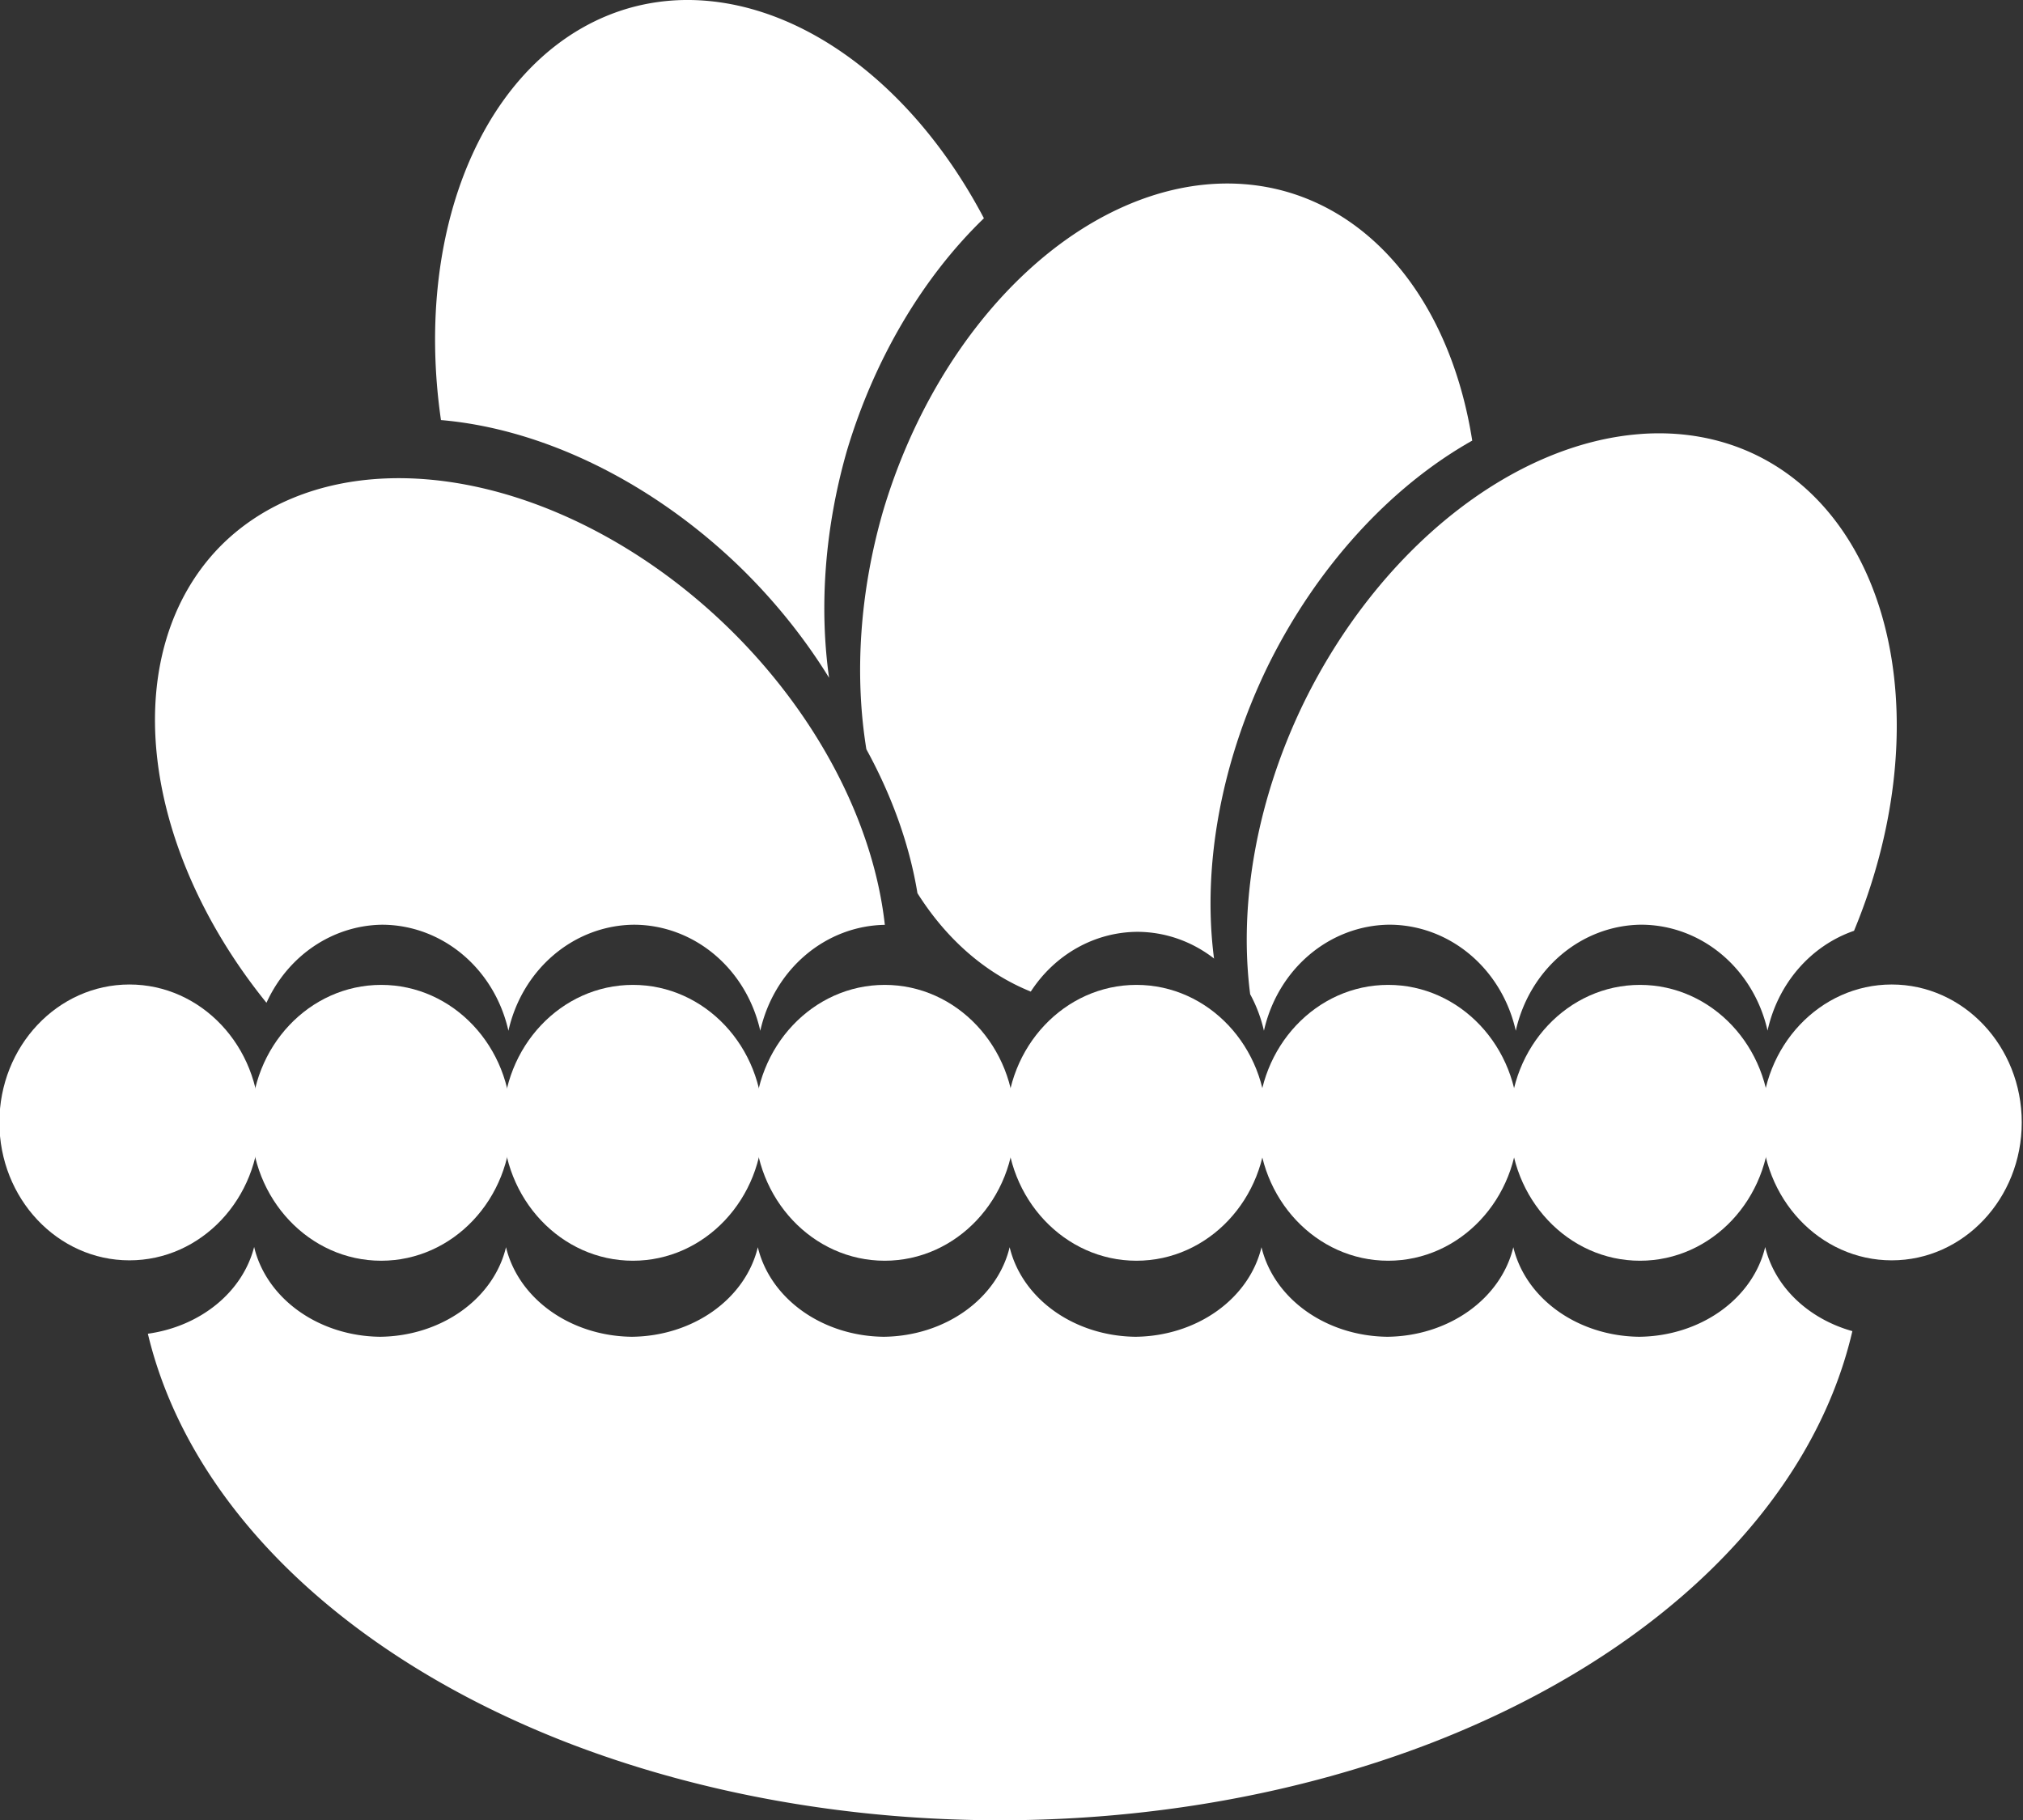 <?xml version="1.0" encoding="UTF-8" standalone="no"?>
<!-- Created with Inkscape (http://www.inkscape.org/) -->

<svg
   width="88.738mm"
   height="79.84mm"
   viewBox="0 0 88.738 79.84"
   version="1.1"
   id="svg1"
   inkscape:version="1.3.2 (091e20e, 2023-11-25, custom)"
   sodipodi:docname="eggbasketicon.svg"
   inkscape:export-filename="..\emptyBasket.png"
   inkscape:export-xdpi="96"
   inkscape:export-ydpi="96"
   xmlns:inkscape="http://www.inkscape.org/namespaces/inkscape"
   xmlns:sodipodi="http://sodipodi.sourceforge.net/DTD/sodipodi-0.dtd"
   xmlns="http://www.w3.org/2000/svg"
   xmlns:svg="http://www.w3.org/2000/svg">
  <rect x="0" y="0" width="88.738" height="79.84" fill="#333333" stroke="none"/>
  <sodipodi:namedview
     id="namedview1"
     pagecolor="#505050"
     bordercolor="#ffffff"
     borderopacity="1"
     inkscape:showpageshadow="0"
     inkscape:pageopacity="0"
     inkscape:pagecheckerboard="1"
     inkscape:deskcolor="#505050"
     inkscape:document-units="mm"
     inkscape:zoom="0.73406286"
     inkscape:cx="81.055729"
     inkscape:cy="177.09655"
     inkscape:window-width="1920"
     inkscape:window-height="1001"
     inkscape:window-x="-9"
     inkscape:window-y="-9"
     inkscape:window-maximized="1"
     inkscape:current-layer="g1" />
  <defs
     id="defs1" />
  <g
     inkscape:label="Layer 1"
     inkscape:groupmode="layer"
     id="layer1"
     transform="translate(-57.955,-98.779)">
    <path
       d="m 69.102,153.475 a 5.706,4.927 0 0 1 -4.661,3.804 37.903,25.363 0 0 0 18.415,17.942 37.903,25.363 0 0 0 37.903,0 37.903,25.363 0 0 0 18.449,-18.056 5.706,4.927 0 0 1 -3.824,-3.69 5.706,4.927 0 0 1 -5.525,3.937 5.706,4.927 0 0 1 -5.523,-3.929 5.706,4.927 0 0 1 -5.523,3.929 5.706,4.927 0 0 1 -5.523,-3.929 5.706,4.927 0 0 1 -5.524,3.929 5.706,4.927 0 0 1 -5.523,-3.929 5.706,4.927 0 0 1 -5.523,3.929 5.706,4.927 0 0 1 -5.523,-3.928 5.706,4.927 0 0 1 -5.523,3.928 5.706,4.927 0 0 1 -5.523,-3.929 5.706,4.927 0 0 1 -5.523,3.929 5.706,4.927 0 0 1 -5.525,-3.937 z"
       style="fill:#ffffff;fill-opacity:1;stroke:#ffffff;stroke-width:0;stroke-linejoin:round;stroke-miterlimit:2.8;stroke-opacity:0.987"
       id="path16"
       inkscape:label="Basket" />
    <g
       id="g12"
       transform="matrix(1.073,0,0,1.138,-28.869,13.327)"
       style="display:inline;fill:#ffffff;fill-opacity:1"
       inkscape:label="Fluff">
      <circle
         style="fill:#ffffff;fill-opacity:1;stroke:#904810;stroke-width:0;stroke-linejoin:round;stroke-miterlimit:2.8;stroke-dasharray:none;stroke-opacity:1"
         id="circle5"
         cx="86.208"
         cy="118.351"
         r="5.316"
         inkscape:label="circle5" />
      <circle
         style="fill:#ffffff;fill-opacity:1;stroke:#904810;stroke-width:0;stroke-linejoin:round;stroke-miterlimit:2.8;stroke-dasharray:none;stroke-opacity:1"
         id="circle6"
         cx="96.5"
         cy="118.366"
         r="5.316" />
      <circle
         style="fill:#ffffff;fill-opacity:1;stroke:#904810;stroke-width:0;stroke-linejoin:round;stroke-miterlimit:2.8;stroke-dasharray:none;stroke-opacity:1"
         id="circle7"
         cx="106.792"
         cy="118.366"
         r="5.316" />
      <circle
         style="fill:#ffffff;fill-opacity:1;stroke:#904810;stroke-width:0;stroke-linejoin:round;stroke-miterlimit:2.8;stroke-dasharray:none;stroke-opacity:1"
         id="circle8"
         cx="117.084"
         cy="118.366"
         r="5.316" />
      <circle
         style="fill:#ffffff;fill-opacity:1;stroke:#904810;stroke-width:0;stroke-linejoin:round;stroke-miterlimit:2.8;stroke-dasharray:none;stroke-opacity:1"
         id="circle9"
         cx="127.376"
         cy="118.366"
         r="5.316" />
      <circle
         style="fill:#ffffff;fill-opacity:1;stroke:#904810;stroke-width:0;stroke-linejoin:round;stroke-miterlimit:2.8;stroke-dasharray:none;stroke-opacity:1"
         id="circle10"
         cx="137.667"
         cy="118.366"
         r="5.316" />
      <circle
         style="fill:#ffffff;fill-opacity:1;stroke:#904810;stroke-width:0;stroke-linejoin:round;stroke-miterlimit:2.8;stroke-dasharray:none;stroke-opacity:1"
         id="circle11"
         cx="147.959"
         cy="118.366"
         r="5.316" />
      <circle
         style="fill:#ffffff;fill-opacity:1;stroke:#904810;stroke-width:0;stroke-linejoin:round;stroke-miterlimit:2.8;stroke-dasharray:none;stroke-opacity:1"
         id="circle12"
         cx="158.251"
         cy="118.351"
         r="5.316" />
    </g>
    <g
       id="g1"
       inkscape:label="Eggs">
      <path
         d="m 74.866,119.765 a 18.472,13.066 44.271 0 0 -7.296,3.025 18.472,13.066 44.271 0 0 2.074,19.973 5.706,6.05 0 0 1 5.063,-3.424 5.706,6.05 0 0 1 5.55,4.652 5.706,6.05 0 0 1 5.497,-4.652 5.706,6.05 0 0 1 5.55,4.652 5.706,6.05 0 0 1 5.464,-4.647 18.472,13.066 44.271 0 0 -6.85,-13.016 18.472,13.066 44.271 0 0 -15.051,-6.563 z"
         style="display:inline;fill:#ffffff;stroke:#904810;stroke-width:0;stroke-linejoin:round;stroke-miterlimit:2.8"
         id="path18"
         inkscape:label="Left Egg" />
      <path
         d="m 129.916,117.816 a 13.066,18.472 26.145 0 0 -14.76,11.766 13.066,18.472 26.145 0 0 -2.363,12.806 5.706,6.05 0 0 1 0.604,1.602 5.706,6.05 0 0 1 5.497,-4.652 5.706,6.05 0 0 1 5.55,4.652 5.706,6.05 0 0 1 5.497,-4.652 5.706,6.05 0 0 1 5.547,4.646 5.706,6.05 0 0 1 3.793,-4.378 13.066,18.472 26.145 0 0 -4.256,-20.85 13.066,18.472 26.145 0 0 -5.108,-0.941 z"
         style="display:inline;fill:#ffffff;stroke:#904810;stroke-width:0;stroke-linejoin:round;stroke-miterlimit:2.8"
         id="path25"
         inkscape:label="Right Egg" />
      <path
         d="m 111.936,106.829 a 13.066,18.472 16.562 0 0 -15.245,14.368 13.066,18.472 16.562 0 0 -0.733,10.446 18.472,13.066 44.271 0 1 2.24,6.312 13.066,18.472 16.562 0 0 4.972,4.317 5.706,6.05 0 0 1 4.677,-2.621 5.706,6.05 0 0 1 3.368,1.176 5.706,6.05 0 0 0 -0.01,-0.027 13.066,18.472 26.145 0 1 2.363,-12.806 13.066,18.472 26.145 0 1 8.966,-9.889 13.066,18.472 16.562 0 0 -8.054,-10.89 13.066,18.472 16.562 0 0 -2.545,-0.386 z"
         style="display:inline;fill:#ffffff;stroke:#904810;stroke-width:0;stroke-linejoin:round;stroke-miterlimit:2.8"
         id="path35"
         inkscape:label="Middle Egg" />
      <path
         d="m 87.644,98.79 a 18.472,13.066 74.519 0 0 -2.03,0.326 18.472,13.066 74.519 0 0 -8.316,18.088 18.472,13.066 44.271 0 1 13.149,6.479 18.472,13.066 44.271 0 1 3.875,4.825 13.066,18.472 16.562 0 1 0.782,-9.957 13.066,18.472 16.562 0 1 6.01,-10.198 18.472,13.066 74.519 0 0 -13.47,-9.563 z"
         style="display:inline;fill:#ffffff;stroke:#904810;stroke-width:0;stroke-linejoin:round;stroke-miterlimit:2.8"
         id="path38"
         inkscape:label="Top Egg" />
    </g>
  </g>
</svg>
